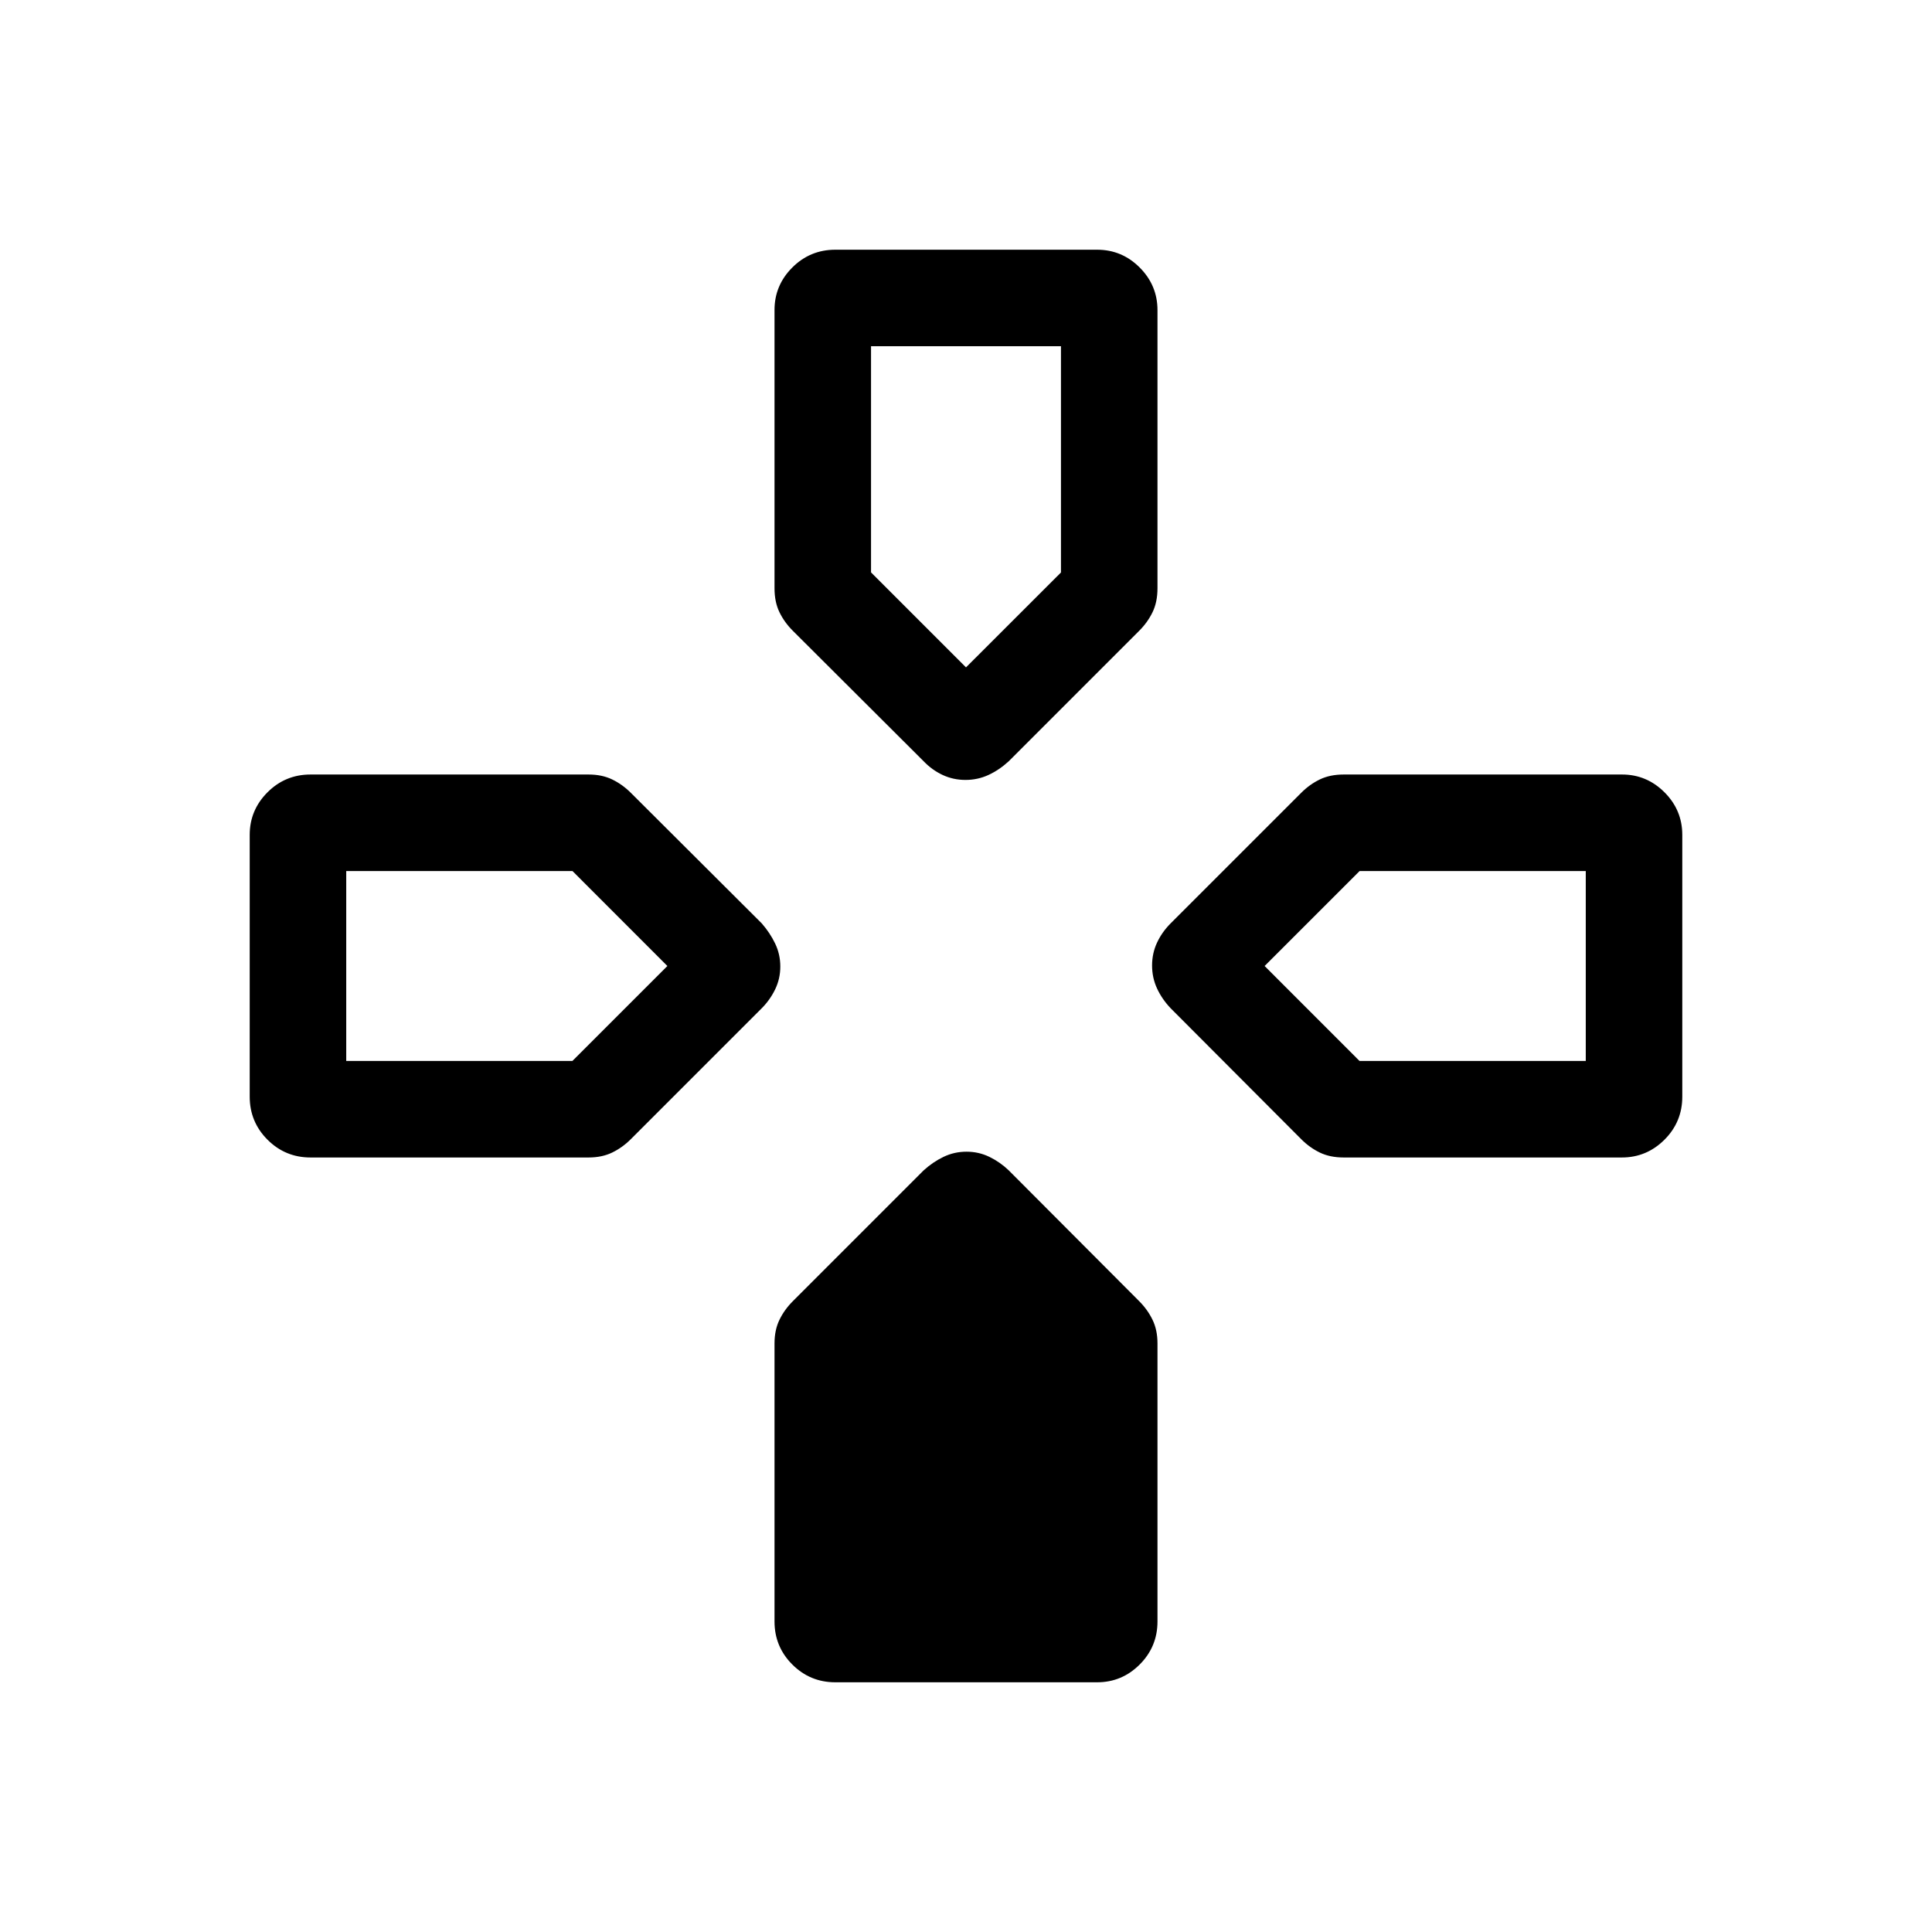 <svg xmlns="http://www.w3.org/2000/svg" height="20" viewBox="0 -960 960 960" width="20"><path d="m459-581.69-65.06-64.89q-4.17-4.15-6.63-9.21-2.46-5.06-2.46-11.92v-138.26q0-12.27 8.84-21.11t21.39-8.84h130.07q12.32 0 21.16 8.85 8.84 8.86 8.84 21.19v138.17q0 6.86-2.46 11.92t-6.62 9.21l-64.88 64.89q-4.71 4.3-10.04 6.77-5.33 2.46-11.4 2.46t-11.35-2.46q-5.28-2.47-9.4-6.77ZM581.69-459q-4.3-4.52-6.77-9.85-2.46-5.33-2.46-11.4t2.46-11.35q2.47-5.28 6.77-9.59l64.89-64.88q4.15-4.16 9.21-6.62 5.06-2.46 11.92-2.46h138.26q12.27 0 21.11 8.84t8.84 21.16v130.07q0 12.55-8.85 21.39-8.86 8.84-21.19 8.84H667.71q-6.86 0-11.92-2.46t-9.21-6.63L581.69-459Zm-457.61 43.92v-130.07q0-12.32 8.84-21.16t21.39-8.84h138.13q6.7 0 11.76 2.46 5.07 2.46 9.24 6.62l65.06 64.88q4.11 4.71 6.67 10.04 2.56 5.33 2.56 11.4t-2.56 11.35q-2.56 5.28-6.67 9.4l-65.06 65.06q-4.17 4.17-9.24 6.63-5.06 2.46-11.76 2.46H154.31q-12.55 0-21.39-8.84t-8.84-21.39Zm260.77 260.77v-138.13q0-6.7 2.46-11.76 2.46-5.07 6.63-9.23l65.01-65.02q4.57-4.16 9.9-6.72 5.33-2.56 11.4-2.56t11.35 2.56q5.28 2.56 9.59 6.67l64.88 65.06q4.16 4.17 6.62 9.24 2.46 5.06 2.46 11.76v138.13q0 12.55-8.84 21.39t-21.16 8.84H415.08q-12.55 0-21.39-8.84t-8.84-21.39ZM480-628.38l47.19-47.16v-112.42h-94.38v112.38l47.19 47.2ZM172.04-432.81h112.38l47.2-47.19-47.16-47.19H172.04v94.38Zm503.5 0h112.42v-94.38H675.58L628.38-480l47.16 47.19Z"/></svg>